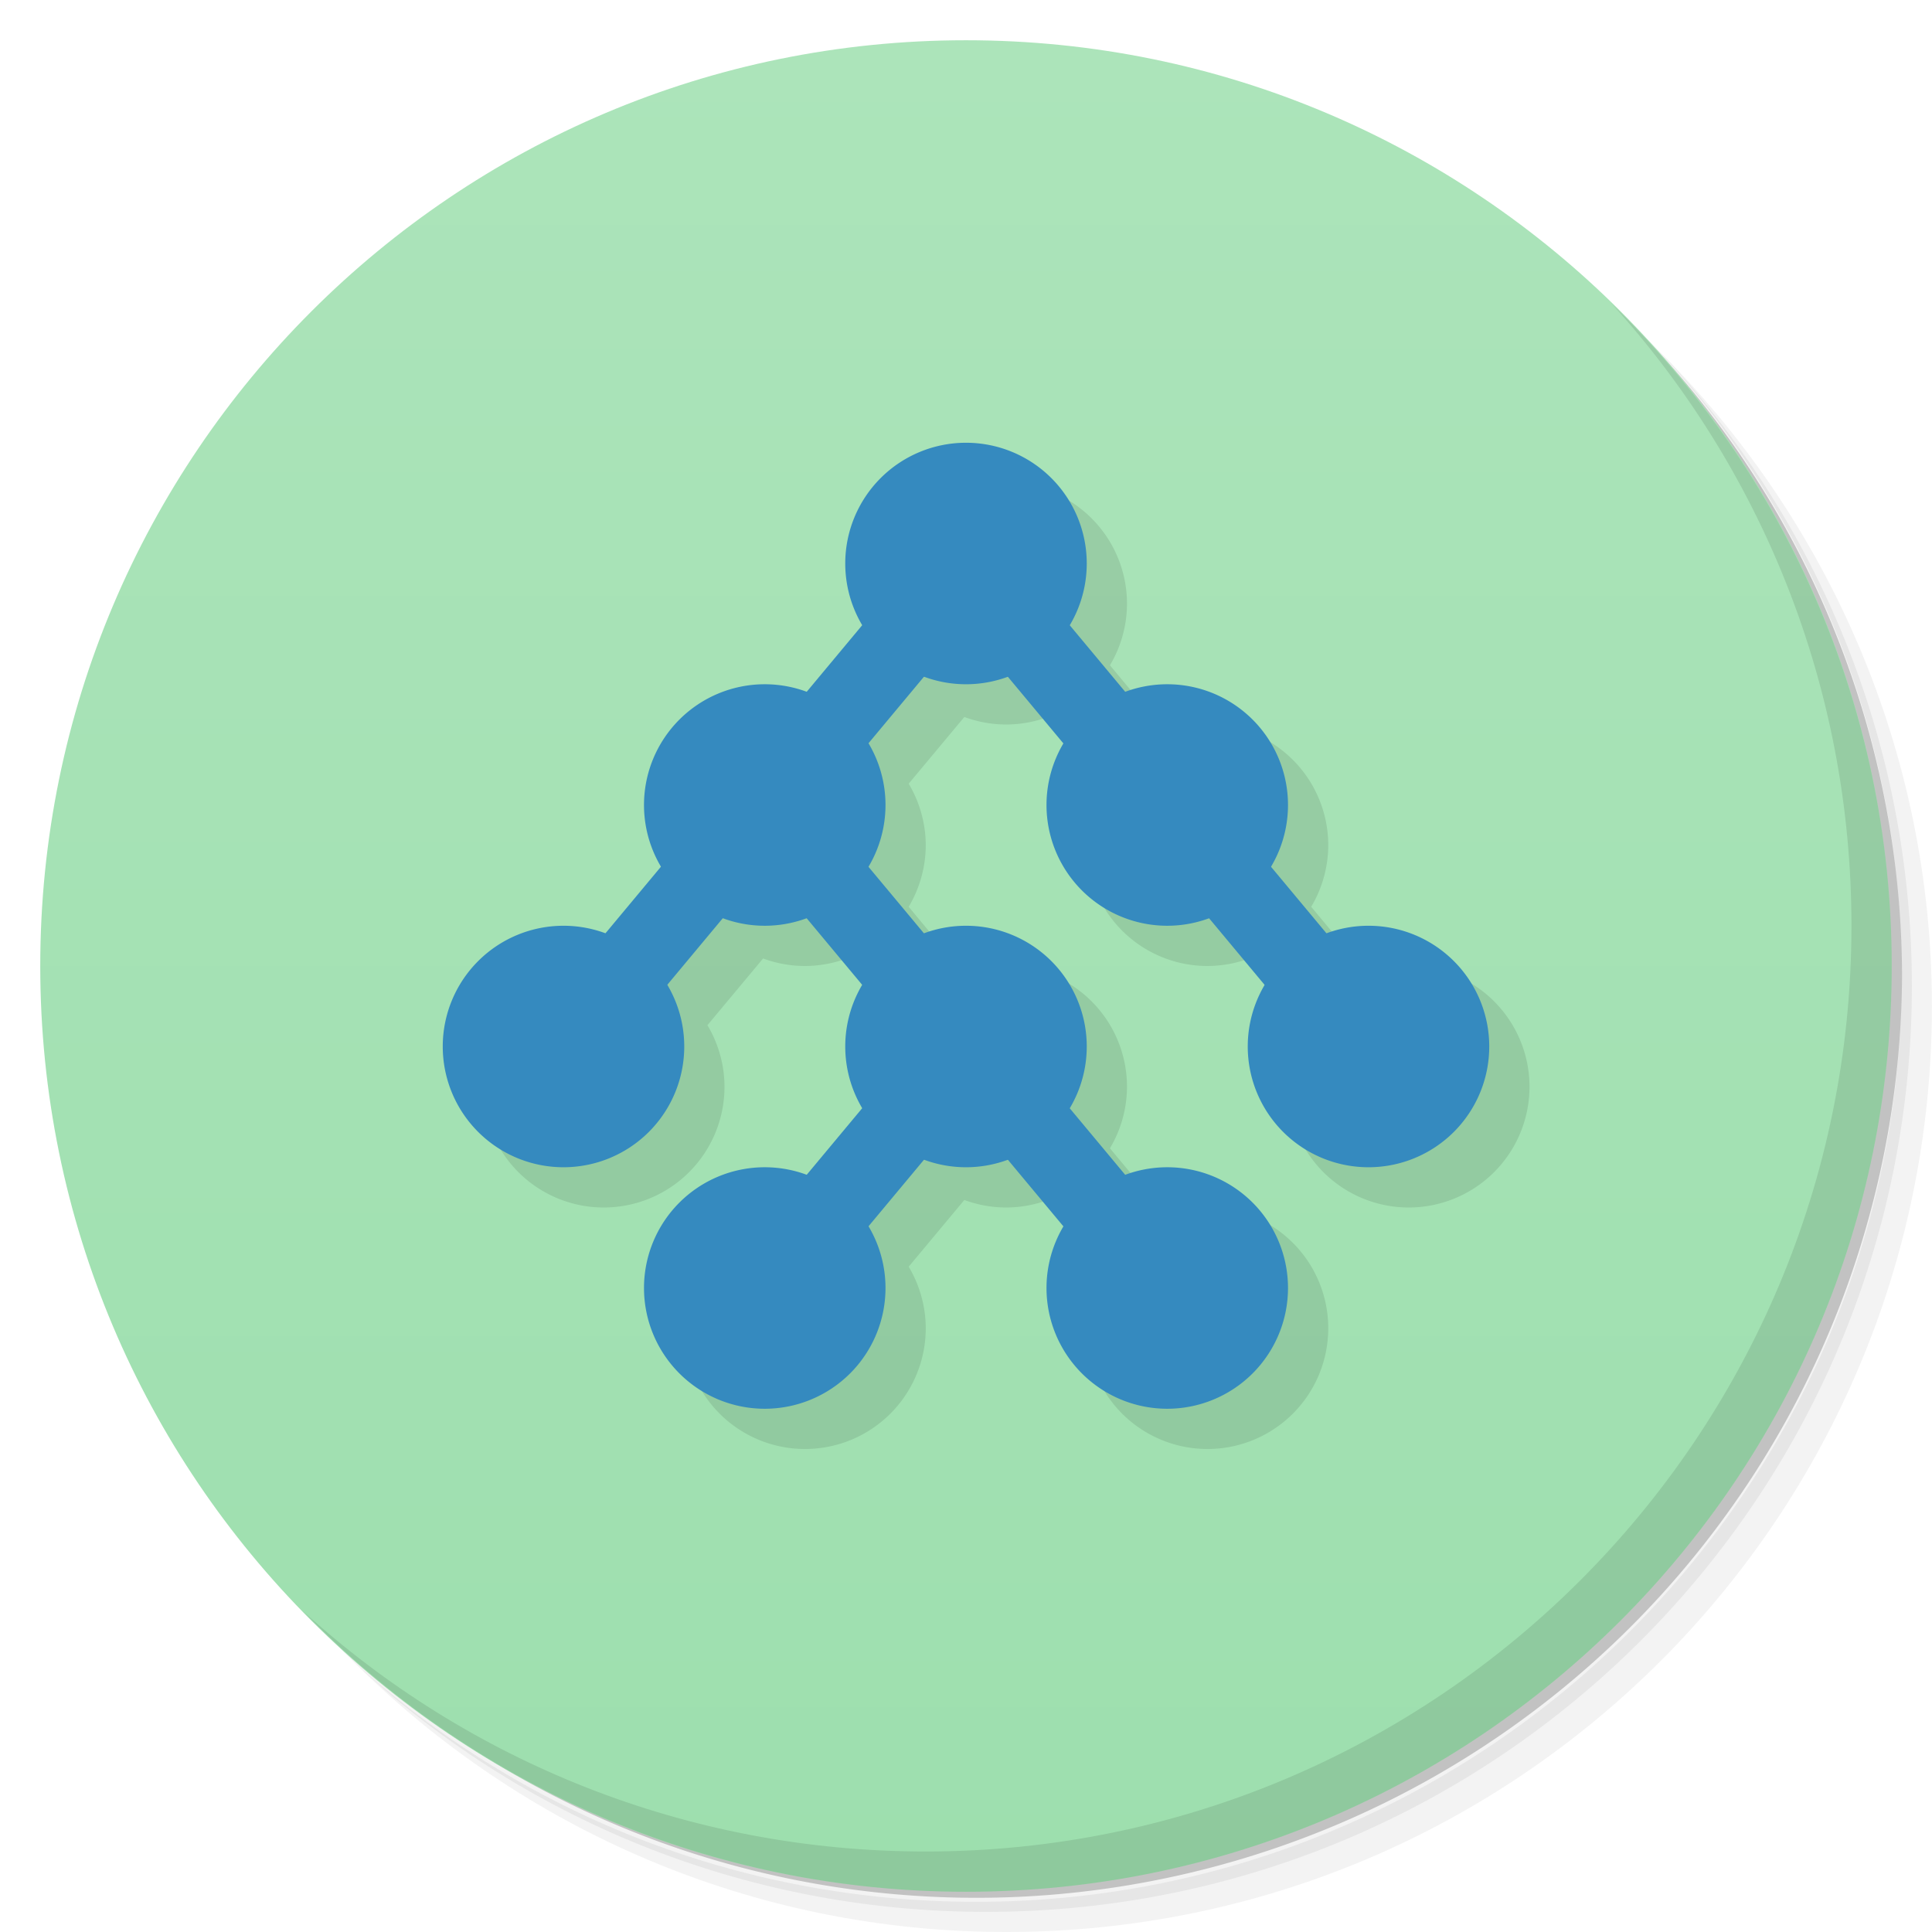 <svg xmlns="http://www.w3.org/2000/svg" viewBox="0 0 48 48">
 <defs>
  <linearGradient id="linearGradient4223" y1="47" x2="0" y2="1" gradientUnits="userSpaceOnUse">
   <stop style="stop-color:#9ddfae;stop-opacity:1"/>
   <stop offset="1" style="stop-color:#ace4ba;stop-opacity:1"/>
  </linearGradient>
 </defs>
 <g>
  <path d="m 36.31 5 c 5.859 4.062 9.688 10.831 9.688 18.5 c 0 12.426 -10.07 22.5 -22.5 22.5 c -7.669 0 -14.438 -3.828 -18.5 -9.688 c 1.037 1.822 2.306 3.499 3.781 4.969 c 4.085 3.712 9.514 5.969 15.469 5.969 c 12.703 0 23 -10.298 23 -23 c 0 -5.954 -2.256 -11.384 -5.969 -15.469 c -1.469 -1.475 -3.147 -2.744 -4.969 -3.781 z m 4.969 3.781 c 3.854 4.113 6.219 9.637 6.219 15.719 c 0 12.703 -10.297 23 -23 23 c -6.081 0 -11.606 -2.364 -15.719 -6.219 c 4.16 4.144 9.883 6.719 16.219 6.719 c 12.703 0 23 -10.298 23 -23 c 0 -6.335 -2.575 -12.06 -6.719 -16.219 z" style="opacity:0.05"/>
  <path d="m 41.28 8.781 c 3.712 4.085 5.969 9.514 5.969 15.469 c 0 12.703 -10.297 23 -23 23 c -5.954 0 -11.384 -2.256 -15.469 -5.969 c 4.113 3.854 9.637 6.219 15.719 6.219 c 12.703 0 23 -10.298 23 -23 c 0 -6.081 -2.364 -11.606 -6.219 -15.719 z" style="opacity:0.1"/>
  <path d="m 31.25 2.375 c 8.615 3.154 14.75 11.417 14.75 21.13 c 0 12.426 -10.07 22.5 -22.5 22.5 c -9.708 0 -17.971 -6.135 -21.12 -14.75 a 23 23 0 0 0 44.875 -7 a 23 23 0 0 0 -16 -21.875 z" style="opacity:0.2"/>
 </g>
 <g>
  <path d="m 24 1 c 12.703 0 23 10.297 23 23 c 0 12.703 -10.297 23 -23 23 -12.703 0 -23 -10.297 -23 -23 0 -12.703 10.297 -23 23 -23 z" style="fill:url(#linearGradient4223);fill-opacity:1"/>
 </g>
 <g>
  <path d="m 40.03 7.531 c 3.712 4.084 5.969 9.514 5.969 15.469 0 12.703 -10.297 23 -23 23 c -5.954 0 -11.384 -2.256 -15.469 -5.969 4.178 4.291 10.01 6.969 16.469 6.969 c 12.703 0 23 -10.298 23 -23 0 -6.462 -2.677 -12.291 -6.969 -16.469 z" style="opacity:0.1"/>
 </g>
 <path d="m 25 12 a 3 3 0 0 0 -3 3 3 3 0 0 0 0.424 1.529 L 21.04 18.19 A 3 3 0 0 0 20 18 a 3 3 0 0 0 -3 3 3 3 0 0 0 0.424 1.529 L 16.04 24.19 A 3 3 0 0 0 15 24 a 3 3 0 0 0 -3 3 3 3 0 0 0 3 3 3 3 0 0 0 3 -3 3 3 0 0 0 -0.424 -1.529 L 18.959 23.813 A 3 3 0 0 0 20 24 3 3 0 0 0 21.04 23.811 l 1.385 1.66 A 3 3 0 0 0 22 27 3 3 0 0 0 22.424 28.529 L 21.04 30.19 A 3 3 0 0 0 20 30 a 3 3 0 0 0 -3 3 3 3 0 0 0 3 3 3 3 0 0 0 3 -3 3 3 0 0 0 -0.424 -1.529 L 23.959 29.813 A 3 3 0 0 0 25 30 3 3 0 0 0 26.04 29.811 l 1.385 1.66 A 3 3 0 0 0 27 33 a 3 3 0 0 0 3 3 3 3 0 0 0 3 -3 3 3 0 0 0 -3 -3 3 3 0 0 0 -1.041 0.189 L 27.576 28.529 A 3 3 0 0 0 28 27 3 3 0 0 0 25 24 3 3 0 0 0 23.959 24.19 L 22.576 22.529 A 3 3 0 0 0 23 21 3 3 0 0 0 22.576 19.471 L 23.959 17.813 A 3 3 0 0 0 25 18 3 3 0 0 0 26.04 17.811 l 1.385 1.66 A 3 3 0 0 0 27 21 a 3 3 0 0 0 3 3 3 3 0 0 0 1.039 -0.189 l 1.385 1.66 A 3 3 0 0 0 32 27 a 3 3 0 0 0 3 3 3 3 0 0 0 3 -3 3 3 0 0 0 -3 -3 3 3 0 0 0 -1.039 0.189 L 32.576 22.529 A 3 3 0 0 0 33 21 3 3 0 0 0 30 18 3 3 0 0 0 28.961 18.19 L 27.576 16.529 A 3 3 0 0 0 28 15 3 3 0 0 0 25 12" style="fill:#000;opacity:0.1;fill-opacity:1;stroke:none"/>
 <path d="m 24 11 a 3 3 0 0 0 -3 3 3 3 0 0 0 3 3 3 3 0 0 0 3 -3 3 3 0 0 0 -3 -3 z m -5 6 a 3 3 0 0 0 -3 3 3 3 0 0 0 3 3 3 3 0 0 0 3 -3 3 3 0 0 0 -3 -3 z m 10 0 a 3 3 0 0 0 -3 3 3 3 0 0 0 3 3 3 3 0 0 0 3 -3 3 3 0 0 0 -3 -3 z m -15 6 a 3 3 0 0 0 -3 3 3 3 0 0 0 3 3 3 3 0 0 0 3 -3 3 3 0 0 0 -3 -3 z m 10 0 a 3 3 0 0 0 -3 3 3 3 0 0 0 3 3 3 3 0 0 0 3 -3 3 3 0 0 0 -3 -3 z m 10 0 a 3 3 0 0 0 -3 3 3 3 0 0 0 3 3 3 3 0 0 0 3 -3 3 3 0 0 0 -3 -3 z m -15 6 a 3 3 0 0 0 -3 3 3 3 0 0 0 3 3 3 3 0 0 0 3 -3 3 3 0 0 0 -3 -3 z m 10 0 a 3 3 0 0 0 -3 3 3 3 0 0 0 3 3 3 3 0 0 0 3 -3 3 3 0 0 0 -3 -3 z" style="fill:#358abf;opacity:1;fill-opacity:1;stroke:none"/>
 <path d="m 24 12.438 -10.768 12.922 1.535 1.281 4.232 -5.078 3.699 4.438 -4.467 5.359 1.535 1.281 4.232 -5.078 4.232 5.078 1.535 -1.281 -9.467 -11.359 3.699 -4.438 9.531 11.438 0.938 -2 -10.469 -12.563" mix-blend-mode="normal" isolation="auto" white-space="normal" solid-opacity="1" solid-color="#000000" style="visibility:visible;shape-rendering:auto;color-interpolation-filters:linearRGB;fill:#358abf;opacity:1;image-rendering:auto;fill-opacity:1;stroke:none;display:inline;color:#000;fill-rule:evenodd;color-rendering:auto;color-interpolation:sRGB"/>
</svg>
